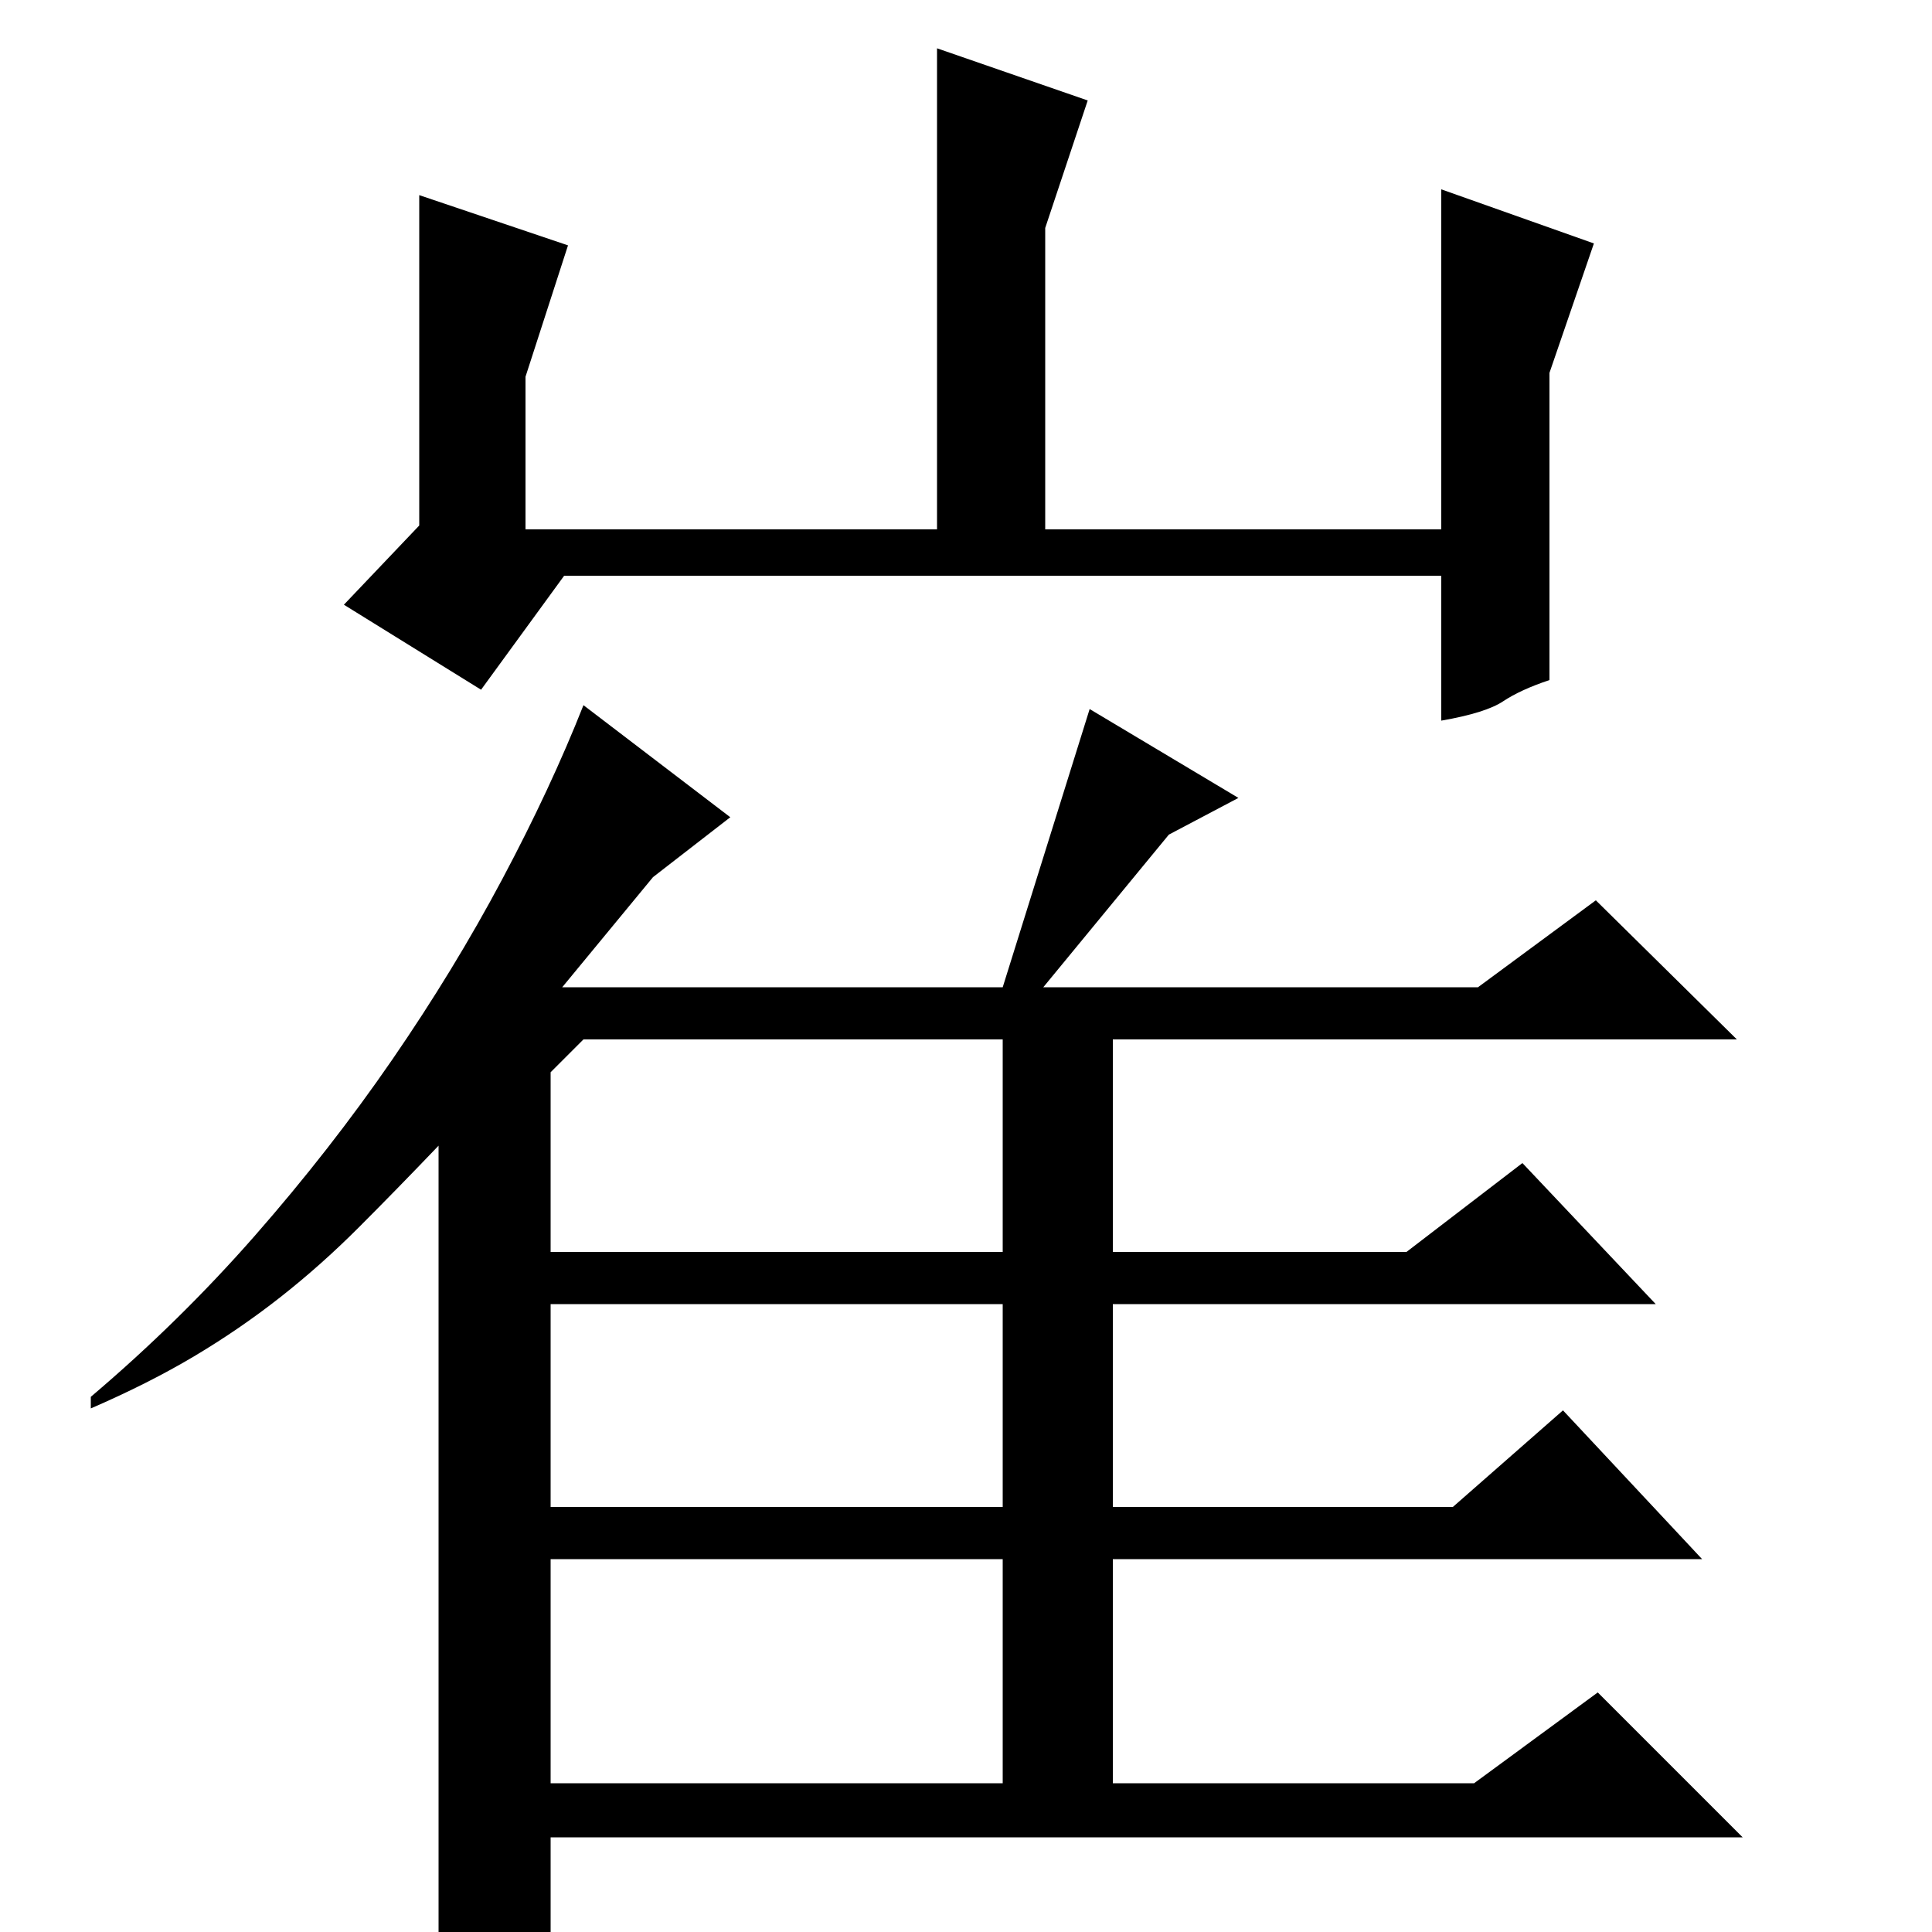 <?xml version="1.0" standalone="no"?>
<!DOCTYPE svg PUBLIC "-//W3C//DTD SVG 1.1//EN" "http://www.w3.org/Graphics/SVG/1.1/DTD/svg11.dtd" >
<svg xmlns="http://www.w3.org/2000/svg" xmlns:xlink="http://www.w3.org/1999/xlink" version="1.1" viewBox="0 -200 1000 1000">
  <g transform="matrix(1 0 0 -1 0 800)">
   <path fill="currentColor"
d="M564 633l77 -46l-36 -19l-65 -79h225l61 45l73 -72h-323v-110h152l60 46l69 -73h-281v-105h176l57 50l72 -77h-305v-116h187l64 47l75 -75h-617v-57q-12 -21 -39 -21q-4 0 -9 0.5t-10 1.5v434q-22 -23 -41.5 -42.5t-40.5 -36t-44.5 -30.5t-53.5 -27v6q46 39 85 83.5
t71 91t57 93.5t42 90l76 -58l-40 -31l-47 -57h228zM285 445v-93h234v110h-217zM285 325v-105h234v105h-234zM285 77h234v116h-234v-116zM272 726h213v249l78 -27l-22 -66v-156h205v176l79 -28l-23 -67v-159q-15 -5 -24 -11t-32 -10v75h-454l-43 -59l-71 44l39 41v171l77 -26
l-22 -68v-79z" />
  </g>

</svg>
